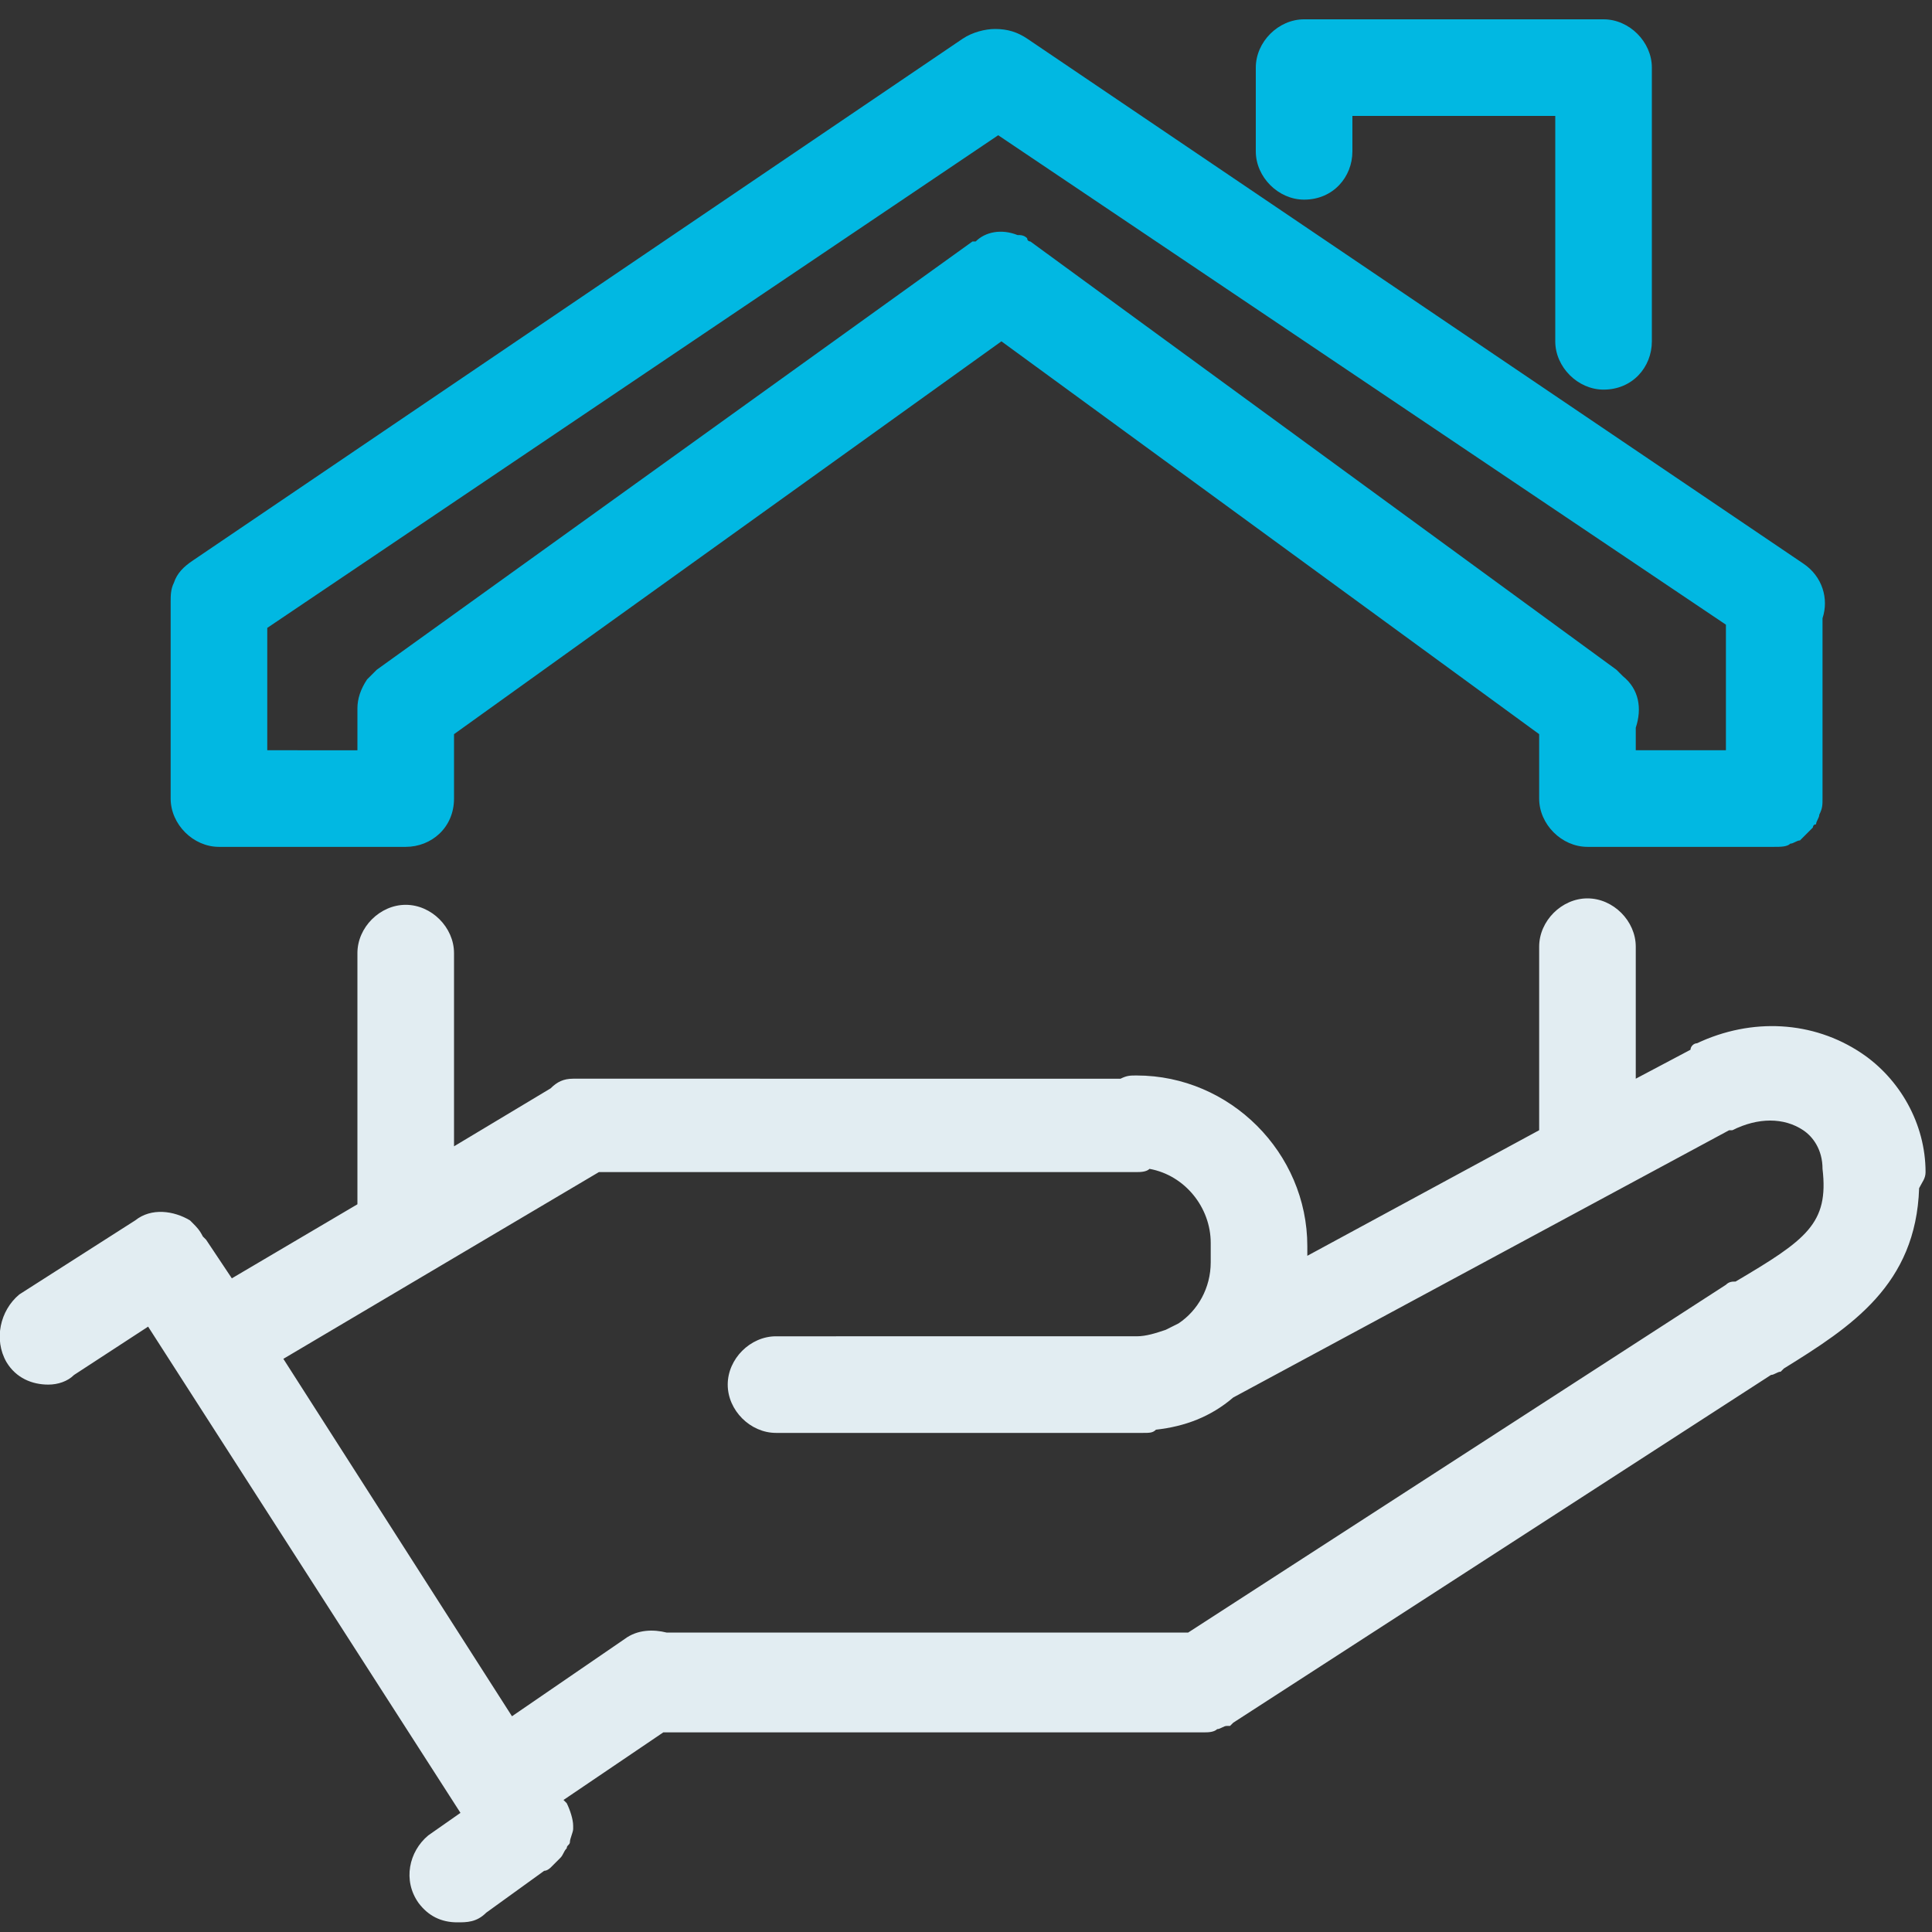 <?xml version="1.0" encoding="utf-8"?>
<!-- Generator: Adobe Illustrator 23.0.1, SVG Export Plug-In . SVG Version: 6.00 Build 0)  -->
<svg version="1.0" id="图层_1" xmlns="http://www.w3.org/2000/svg" xmlns:xlink="http://www.w3.org/1999/xlink" x="0px" y="0px"
	 viewBox="0 0 60 60" style="enable-background:new 0 0 60 60;" xml:space="preserve">
<rect x="0" y="0" width="60" height="60" fill="#333333" stroke="none"/>
<style type="text/css">
	.st0{fill:#E2EDF2;}
	.st1{fill:#01B8E2;}
</style>
<path class="st0" d="M59.8,36.4c0-1.5-0.8-2.9-2-3.7c-1.5-1-3.4-1.1-5.1-0.3c-0.1,0-0.2,0.1-0.2,0.2l-1.7,0.9v-4.1
	c0-0.8-0.7-1.5-1.5-1.5s-1.5,0.7-1.5,1.5v5.7L40.6,39c0,0,0,0,0,0c0-0.1,0-0.2,0-0.3c0-2.9-2.4-5.3-5.3-5.3c-0.2,0-0.3,0-0.5,0.1H18
	c0,0-0.1,0-0.1,0c0,0,0,0-0.1,0c-0.3,0-0.5,0.1-0.7,0.3l-3,1.8v-6c0-0.8-0.7-1.5-1.5-1.5c-0.8,0-1.5,0.7-1.5,1.5v7.8l-3.9,2.3
	l-0.8-1.2c0,0-0.1-0.1-0.1-0.1c0,0,0,0,0,0C6.2,38.2,6.1,38.1,6,38c0,0-0.1-0.1-0.1-0.1c-0.5-0.3-1.2-0.4-1.7,0l-3.6,2.3
	c-0.6,0.5-0.8,1.4-0.4,2.1C0.5,42.8,1,43,1.5,43c0.3,0,0.6-0.1,0.8-0.3l2.3-1.5l9.7,15.1L13.3,57c-0.6,0.5-0.8,1.4-0.3,2.1
	c0.3,0.4,0.7,0.6,1.2,0.6c0.3,0,0.6,0,0.9-0.3l1.8-1.3c0.1,0,0.2-0.1,0.2-0.1c0,0,0.1-0.1,0.1-0.1l0,0c0.1-0.1,0.2-0.2,0.2-0.2
	c0.1-0.1,0.1-0.2,0.2-0.3c0-0.1,0.1-0.1,0.1-0.2c0-0.1,0.1-0.3,0.1-0.4c0,0,0-0.1,0-0.1c0-0.2-0.1-0.5-0.2-0.7l-0.1-0.1l3.1-2.1
	h16.8c0.1,0,0.3,0,0.4-0.1c0,0,0,0,0,0c0.1,0,0.2-0.1,0.3-0.1c0,0,0.1,0,0.1,0l0.1-0.1c0,0,0,0,0,0l16.7-10.8c0.1,0,0.2-0.1,0.3-0.1
	l0.1-0.1c2.1-1.3,4.1-2.6,4.2-5.6C59.7,36.7,59.8,36.6,59.8,36.4z M53.9,39.8c-0.1,0-0.2,0-0.3,0.1L36.9,50.7H20.7
	c-0.4-0.1-0.9-0.1-1.3,0.2l-3.5,2.4L8.8,42.2l9.8-5.8h16.7c0.1,0,0.3,0,0.4-0.1c1.1,0.2,1.9,1.2,1.9,2.3c0,0.1,0,0.2,0,0.3
	c0,0.1,0,0.2,0,0.3c0,0.8-0.4,1.5-1,1.9l-0.4,0.2c0,0,0,0,0,0c-0.3,0.1-0.6,0.2-0.9,0.2H24.1c-0.8,0-1.5,0.7-1.5,1.5
	s0.7,1.5,1.5,1.5h11.4c0.2,0,0.3,0,0.4-0.1c0.9-0.1,1.7-0.4,2.4-1l15.4-8.3c0,0,0.1,0,0.1,0c0.8-0.4,1.6-0.4,2.2,0
	c0.3,0.2,0.6,0.6,0.6,1.2C56.8,38,56.1,38.5,53.9,39.8z"/>
<g>
	<path class="st1" d="M56.5,25.3c0.1-0.2,0.1-0.3,0.1-0.5v-5.6c0.2-0.6,0-1.3-0.6-1.7L31.9,1.2c-0.3-0.2-0.6-0.3-1-0.3
		c-0.3,0-0.7,0.1-1,0.3L6,17.4c-0.3,0.2-0.5,0.4-0.6,0.7c-0.1,0.2-0.1,0.4-0.1,0.6v6.1c0,0.8,0.7,1.5,1.5,1.5h5.8
		c0.8,0,1.5-0.6,1.5-1.5v-2l17-12.2l16.7,12.2v2c0,0.8,0.7,1.5,1.5,1.5h5.8c0.2,0,0.4,0,0.5-0.1c0.1,0,0.2-0.1,0.3-0.1
		c0,0,0.1-0.1,0.1-0.1c0.1-0.1,0.2-0.2,0.3-0.3c0,0,0-0.1,0.1-0.1C56.4,25.5,56.5,25.4,56.5,25.3z M50.8,22.6
		c0.2-0.6,0.1-1.2-0.4-1.6c0,0,0,0,0,0c0,0,0,0,0,0l-0.1-0.1c0,0-0.1-0.1-0.1-0.1L32,7.5c0,0-0.1,0-0.1-0.1
		c-0.1-0.1-0.2-0.1-0.3-0.1c-0.5-0.2-1-0.1-1.3,0.2c0,0,0,0-0.1,0L11.7,20.8c-0.1,0.1-0.2,0.2-0.3,0.3c-0.2,0.3-0.3,0.6-0.3,0.9v1.3
		H8.3v-3.8L31,4.2l22.6,15.2v3.9h-2.8V22.6z"/>
	<path class="st1" d="M40.5,6.2c0.9,0,1.5-0.7,1.5-1.5V3.6h6.3v7c0,0.8,0.7,1.5,1.5,1.5c0.9,0,1.5-0.7,1.5-1.5V2.1
		c0-0.8-0.7-1.5-1.5-1.5h-9.3c-0.8,0-1.5,0.7-1.5,1.5v2.6C39,5.5,39.7,6.2,40.5,6.2z"/>
</g>
</svg>
